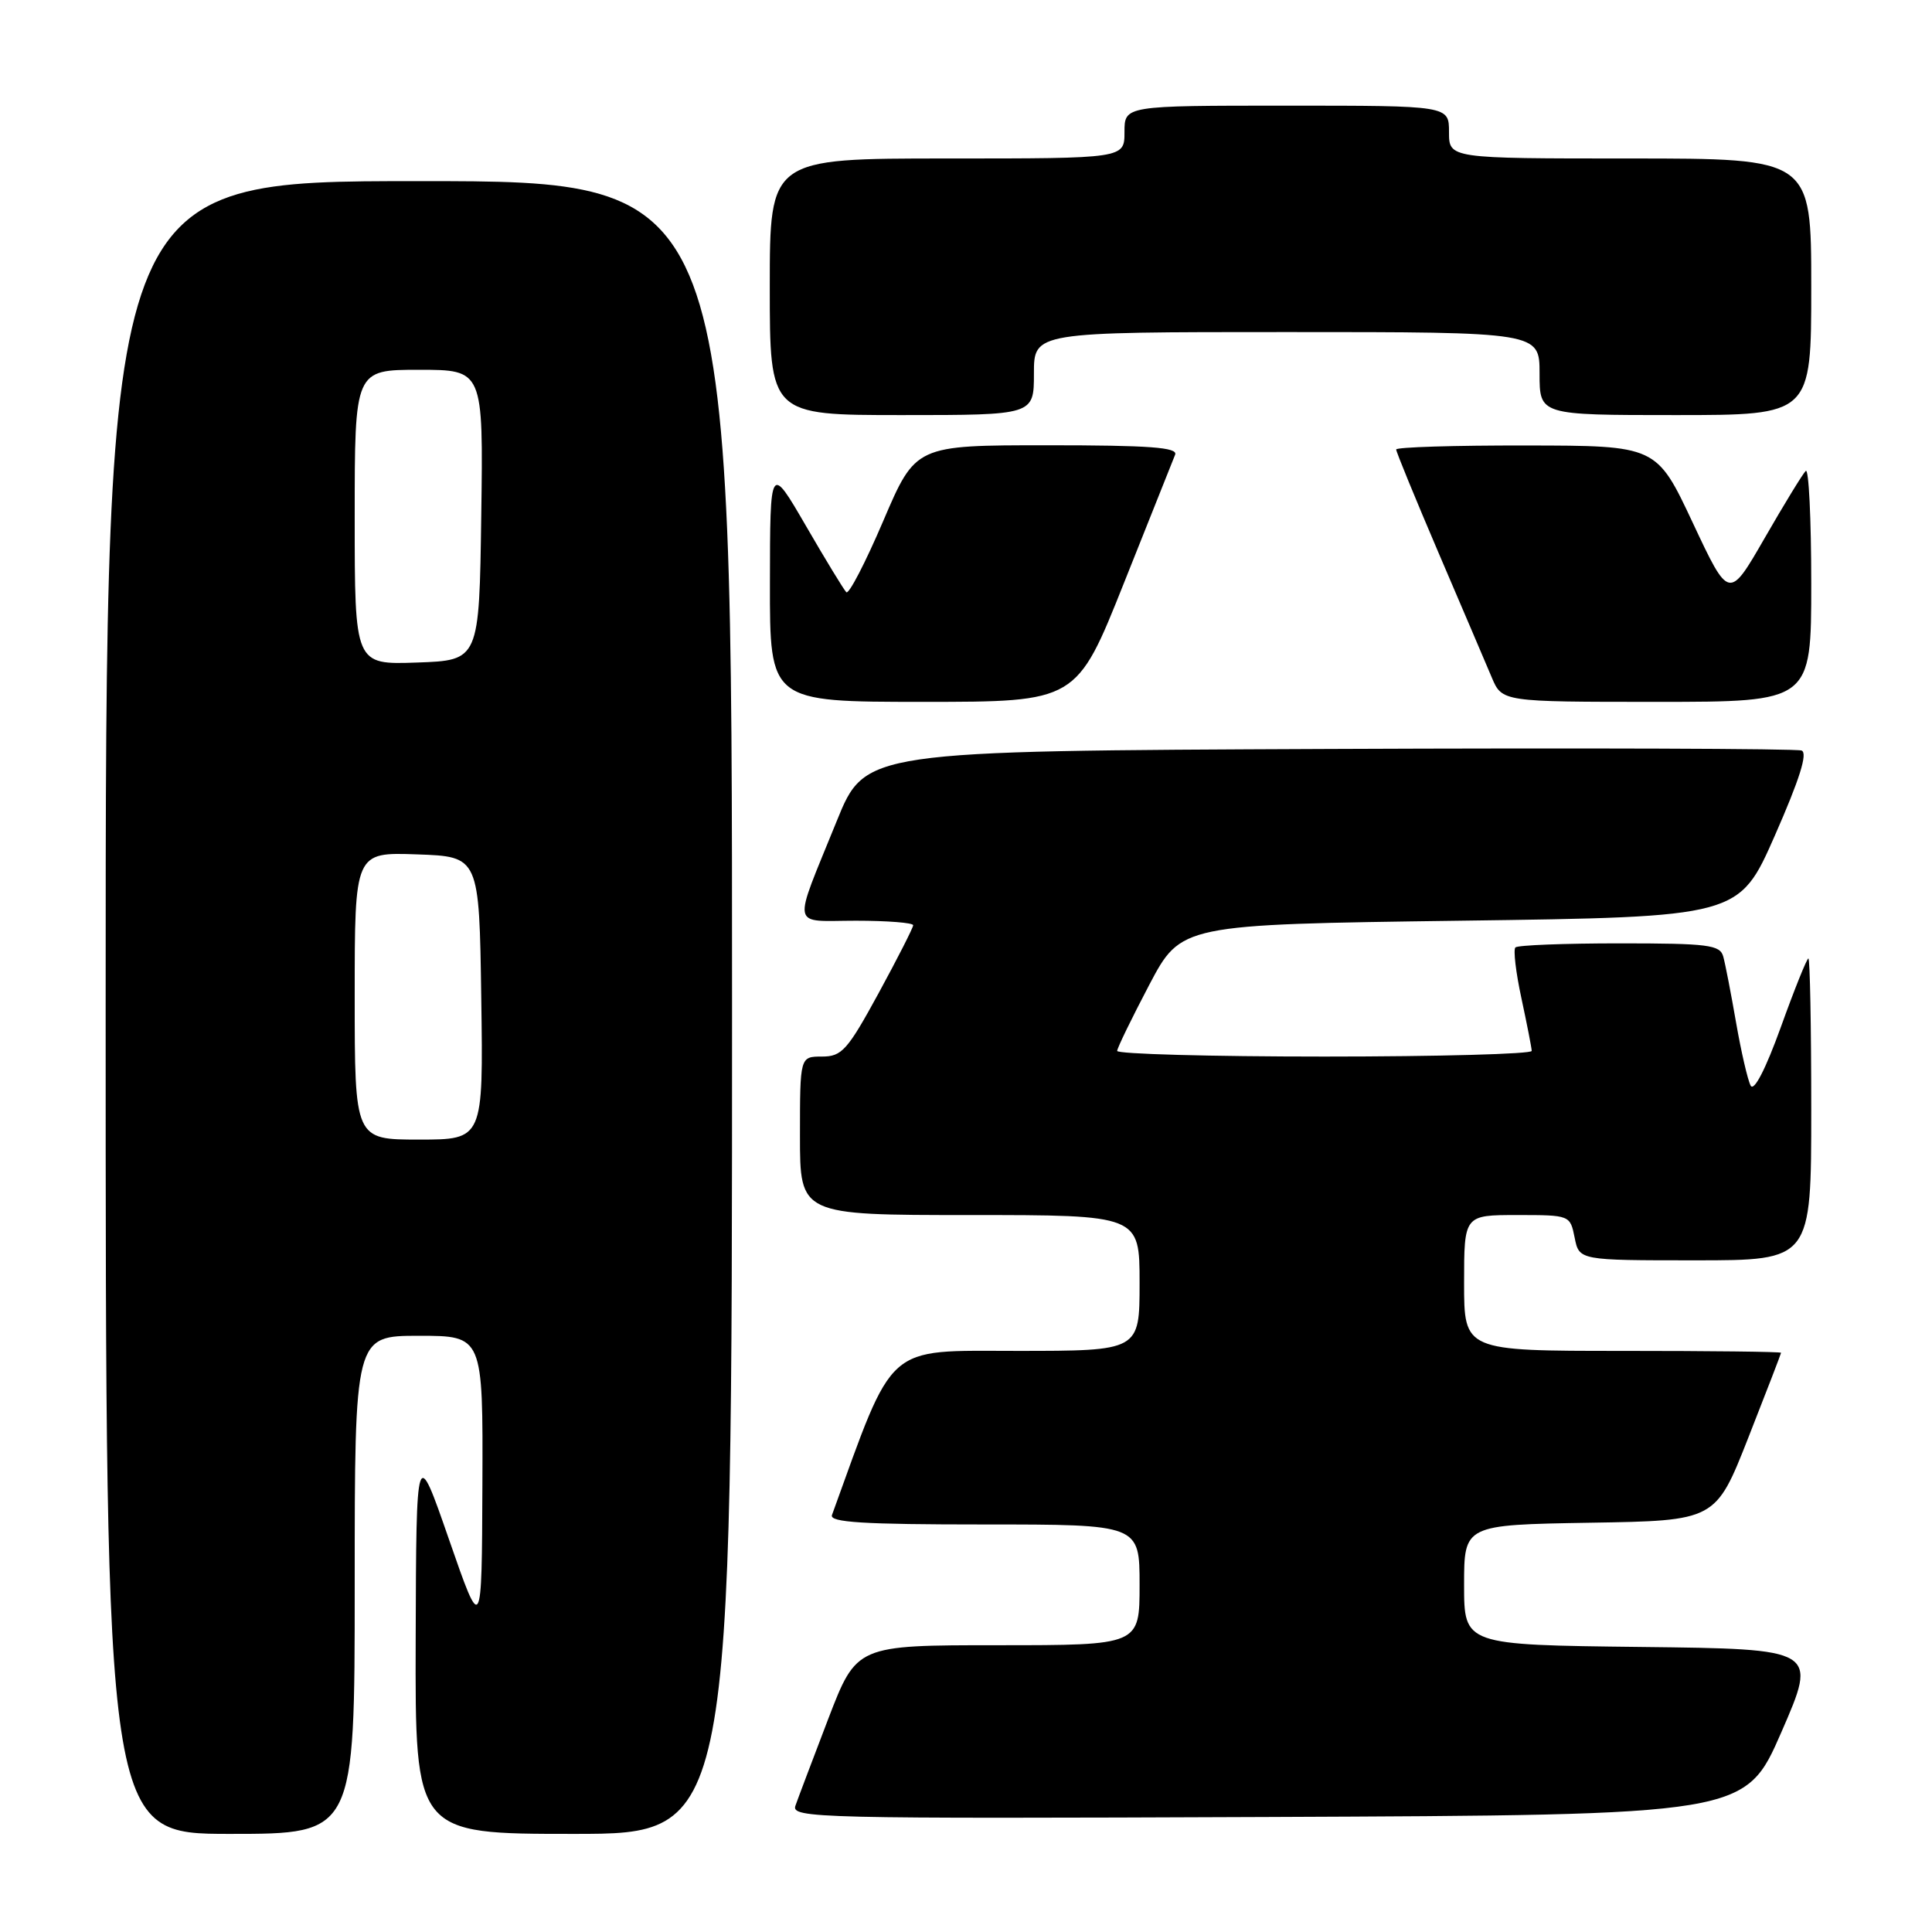 <?xml version="1.0" encoding="UTF-8" standalone="no"?>
<!DOCTYPE svg PUBLIC "-//W3C//DTD SVG 1.1//EN" "http://www.w3.org/Graphics/SVG/1.1/DTD/svg11.dtd" >
<svg xmlns="http://www.w3.org/2000/svg" xmlns:xlink="http://www.w3.org/1999/xlink" version="1.1" viewBox="0 0 256 256">
 <g >
 <path fill="currentColor"
d=" M 47.00 210.00 C 47.00 177.00 47.00 177.00 55.50 177.00 C 64.00 177.00 64.00 177.00 63.92 196.75 C 63.84 216.50 63.84 216.50 59.50 204.00 C 55.16 191.50 55.16 191.50 55.08 217.25 C 55.00 243.00 55.00 243.00 76.00 243.00 C 97.00 243.00 97.00 243.00 97.00 133.50 C 97.00 24.00 97.00 24.00 55.50 24.00 C 14.00 24.00 14.00 24.00 14.00 133.50 C 14.00 243.00 14.00 243.00 30.50 243.00 C 47.00 243.00 47.00 243.00 47.00 210.00 Z  M 236.05 229.50 C 240.84 218.50 240.84 218.50 217.42 218.23 C 194.00 217.96 194.00 217.96 194.00 210.01 C 194.00 202.05 194.00 202.05 210.67 201.77 C 227.33 201.50 227.33 201.50 231.66 190.50 C 234.04 184.45 235.99 179.39 236.00 179.25 C 236.00 179.11 226.55 179.00 215.00 179.00 C 194.00 179.00 194.00 179.00 194.00 170.00 C 194.00 161.00 194.00 161.00 201.03 161.00 C 208.03 161.00 208.05 161.01 208.65 164.00 C 209.25 167.00 209.25 167.00 224.62 167.00 C 240.00 167.00 240.00 167.00 240.00 147.00 C 240.00 136.00 239.83 127.00 239.62 127.00 C 239.42 127.00 237.77 131.09 235.97 136.10 C 233.95 141.69 232.41 144.67 231.97 143.85 C 231.58 143.11 230.71 139.35 230.04 135.50 C 229.37 131.65 228.61 127.71 228.34 126.75 C 227.92 125.20 226.38 125.00 214.60 125.00 C 207.30 125.00 201.09 125.24 200.80 125.54 C 200.50 125.83 200.86 128.87 201.60 132.29 C 202.33 135.70 202.95 138.84 202.96 139.25 C 202.98 139.66 190.62 140.00 175.50 140.00 C 160.38 140.00 148.02 139.66 148.03 139.25 C 148.05 138.84 149.97 134.90 152.28 130.50 C 156.50 122.50 156.50 122.50 193.46 122.00 C 230.43 121.50 230.43 121.50 235.18 110.71 C 238.46 103.25 239.56 99.77 238.72 99.45 C 238.05 99.19 209.86 99.10 176.07 99.24 C 114.64 99.50 114.64 99.50 110.87 108.80 C 104.95 123.41 104.68 122.00 113.43 122.00 C 117.59 122.00 121.00 122.27 121.00 122.60 C 121.00 122.92 118.94 126.97 116.42 131.60 C 112.29 139.17 111.55 140.00 108.92 140.00 C 106.00 140.00 106.00 140.00 106.00 150.50 C 106.00 161.00 106.00 161.00 128.50 161.00 C 151.00 161.00 151.00 161.00 151.00 170.00 C 151.00 179.00 151.00 179.00 134.73 179.00 C 117.15 179.00 118.58 177.73 110.24 200.75 C 109.89 201.72 114.33 202.00 130.39 202.00 C 151.00 202.00 151.00 202.00 151.00 210.00 C 151.00 218.00 151.00 218.00 132.25 218.00 C 113.50 218.00 113.50 218.00 109.75 227.75 C 107.70 233.11 105.74 238.29 105.40 239.26 C 104.81 240.92 108.06 241.00 168.02 240.76 C 231.25 240.50 231.25 240.50 236.05 229.50 Z  M 148.93 77.25 C 152.39 68.59 155.44 60.94 155.71 60.25 C 156.10 59.28 152.32 59.00 138.77 59.00 C 121.32 59.00 121.32 59.00 117.03 69.04 C 114.67 74.56 112.47 78.81 112.14 78.47 C 111.81 78.14 109.40 74.19 106.79 69.68 C 102.04 61.50 102.04 61.50 102.02 77.25 C 102.00 93.00 102.00 93.00 122.32 93.00 C 142.65 93.00 142.65 93.00 148.93 77.25 Z  M 240.00 77.33 C 240.00 68.72 239.67 62.00 239.27 62.40 C 238.86 62.80 236.41 66.81 233.82 71.31 C 229.10 79.50 229.10 79.50 224.30 69.27 C 219.50 59.05 219.50 59.05 202.25 59.03 C 192.76 59.01 185.00 59.25 185.00 59.56 C 185.00 59.87 187.54 66.06 190.64 73.31 C 193.75 80.56 196.90 87.96 197.66 89.75 C 199.03 93.00 199.03 93.00 219.51 93.00 C 240.00 93.00 240.00 93.00 240.00 77.33 Z  M 137.00 49.50 C 137.00 44.00 137.00 44.00 170.50 44.00 C 204.00 44.00 204.00 44.00 204.00 49.50 C 204.00 55.00 204.00 55.00 222.00 55.00 C 240.00 55.00 240.00 55.00 240.00 38.00 C 240.00 21.00 240.00 21.00 216.00 21.00 C 192.00 21.00 192.00 21.00 192.00 17.50 C 192.00 14.00 192.00 14.00 170.50 14.00 C 149.00 14.00 149.00 14.00 149.00 17.50 C 149.00 21.00 149.00 21.00 125.50 21.00 C 102.00 21.00 102.00 21.00 102.00 38.00 C 102.00 55.00 102.00 55.00 119.50 55.00 C 137.00 55.00 137.00 55.00 137.00 49.50 Z  M 47.00 131.96 C 47.00 112.92 47.00 112.92 55.25 113.21 C 63.50 113.50 63.50 113.50 63.77 132.25 C 64.04 151.00 64.04 151.00 55.52 151.00 C 47.00 151.00 47.00 151.00 47.00 131.96 Z  M 47.00 68.54 C 47.00 49.00 47.00 49.00 55.52 49.00 C 64.04 49.00 64.04 49.00 63.77 68.25 C 63.50 87.50 63.50 87.50 55.25 87.79 C 47.00 88.08 47.00 88.08 47.00 68.54 Z "/>
</g>
</svg>